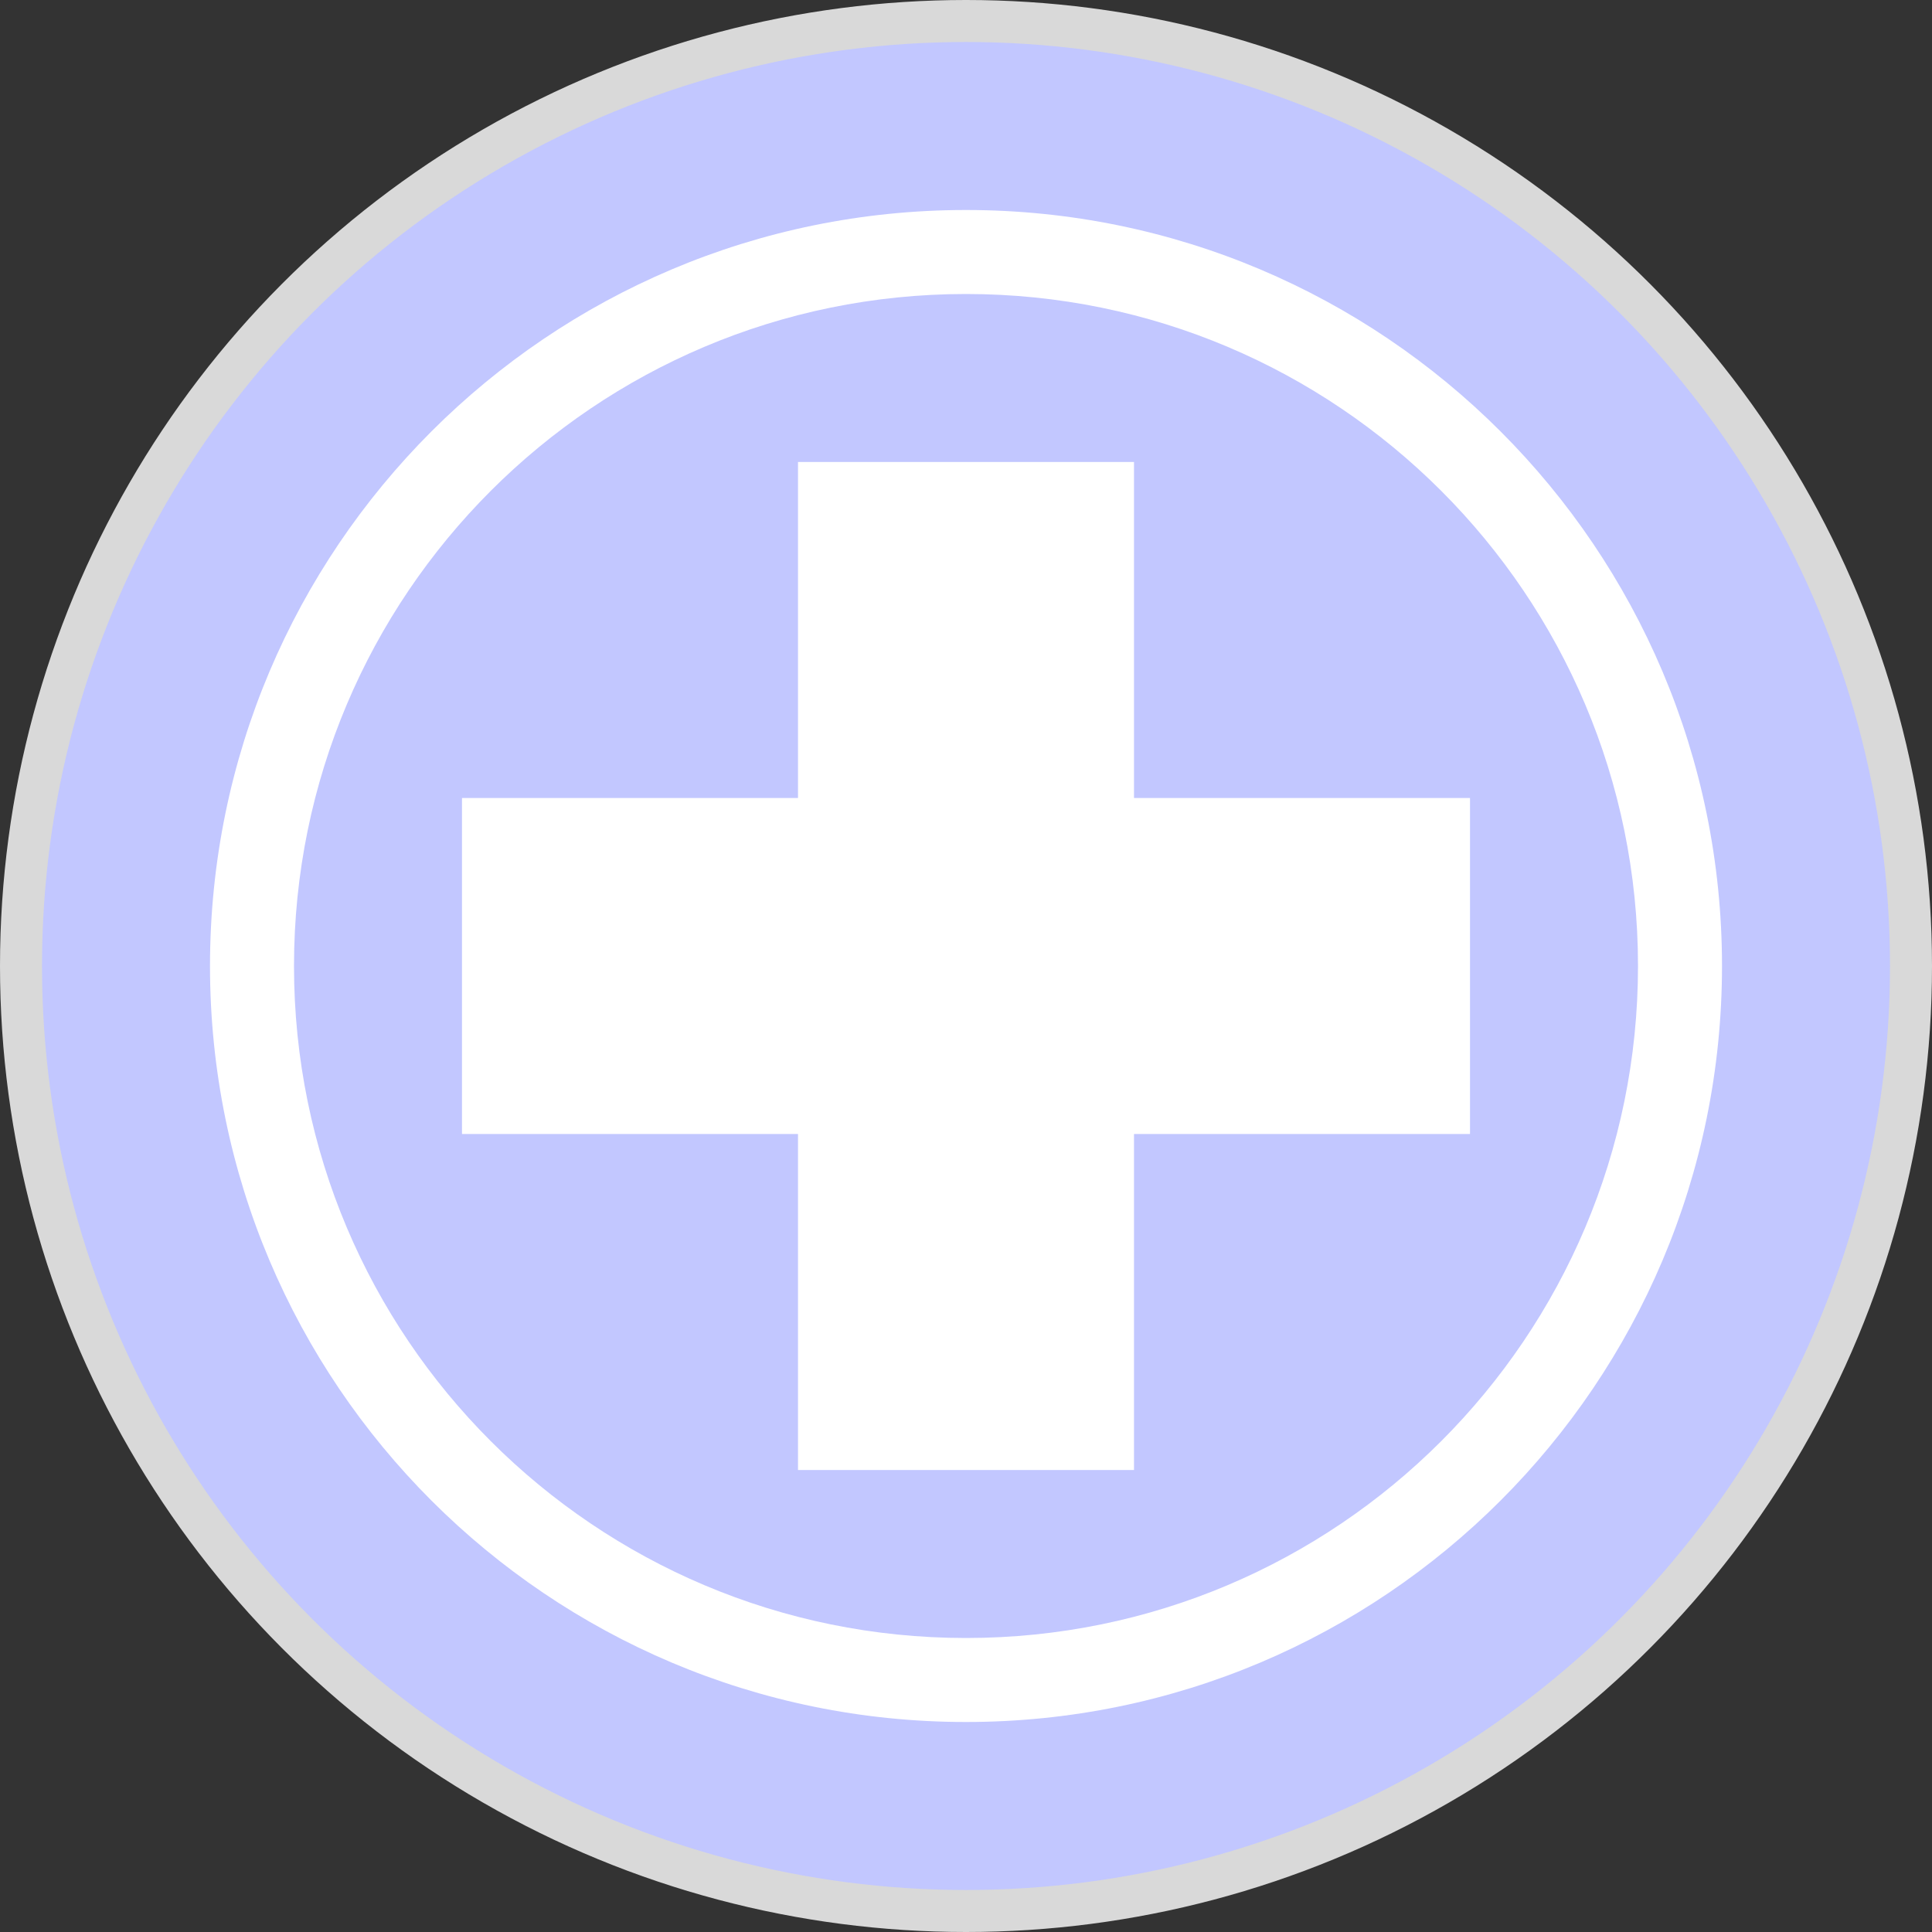 <svg width="46" height="46" viewBox="0 0 46 46" fill="none" xmlns="http://www.w3.org/2000/svg">
<rect x="0" y="0" width="46" height="46" fill="#333333" stroke="none"/>
<circle cx="23" cy="23" r="22.5" fill="#C2C7FF" stroke="#D9D9D9"/>
<rect x="19" y="11" width="8" height="24" fill="white"/>
<rect x="11" y="27" width="8" height="24" transform="rotate(-90 11 27)" fill="white"/>
<path fill-rule="evenodd" clip-rule="evenodd" d="M41 23C41 13.059 32.941 5 23 5C13.059 5 5 13.059 5 23C5 32.941 13.059 41 23 41C32.941 41 41 32.941 41 23ZM39 23C39 14.163 31.837 7 23 7C14.163 7 7 14.163 7 23C7 31.837 14.163 39 23 39C31.837 39 39 31.837 39 23Z" fill="white"/>
</svg>
